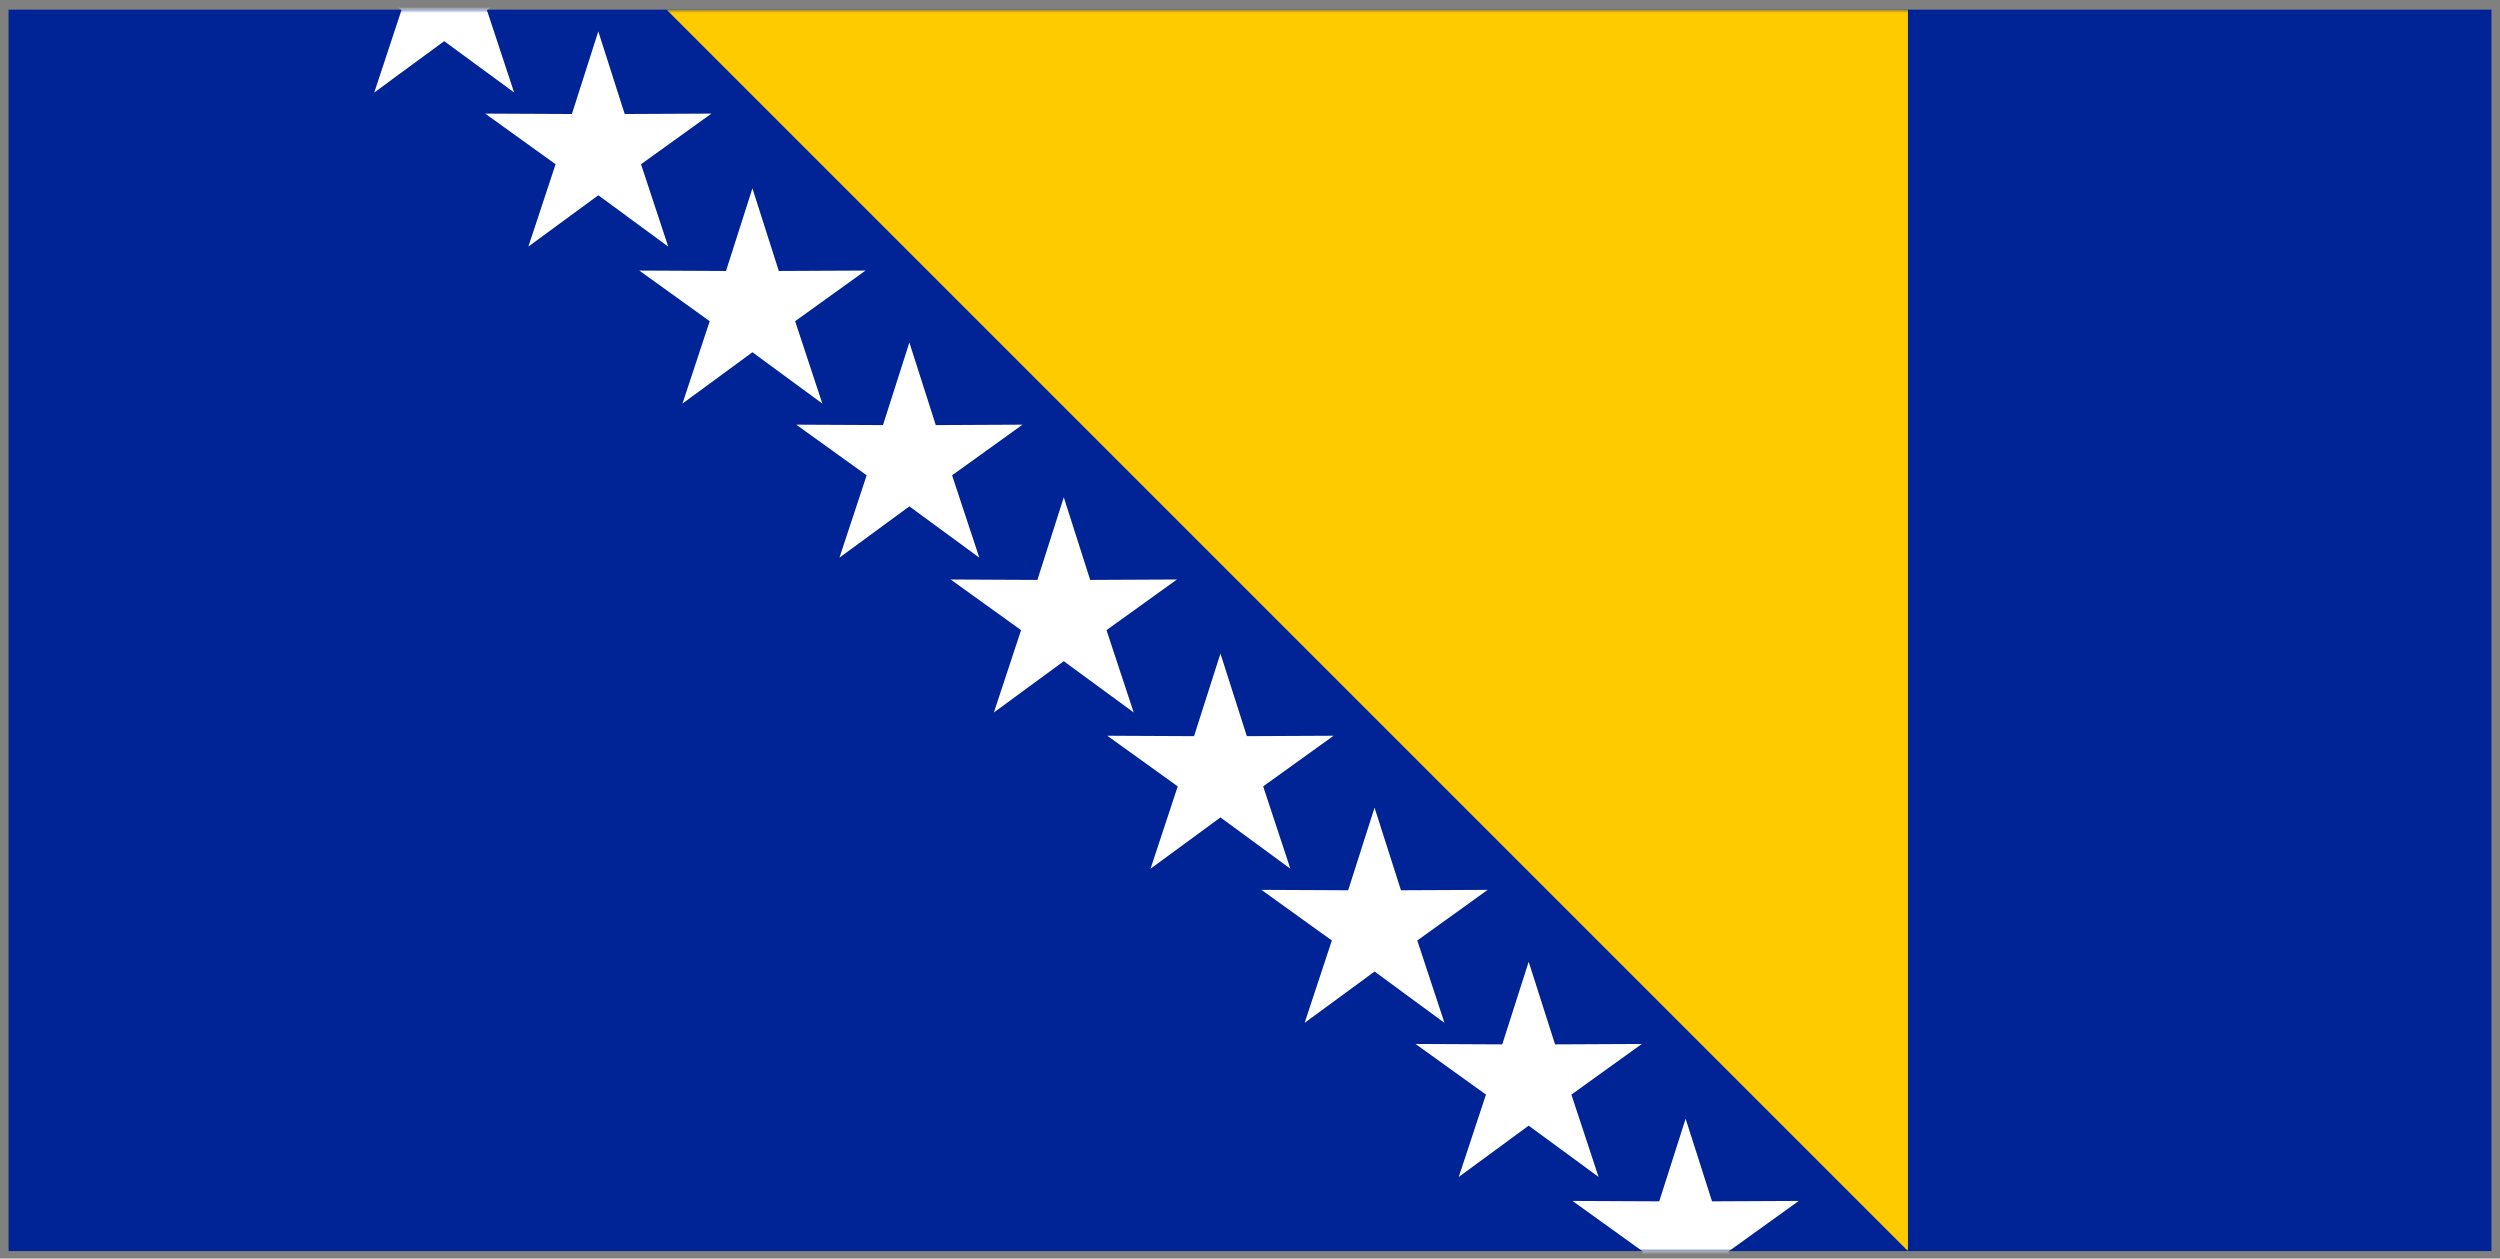 <?xml version="1.0" encoding="UTF-8" standalone="no"?>
<svg width="876px" height="441px" viewBox="0 0 876 441" version="1.1" xmlns="http://www.w3.org/2000/svg" xmlns:xlink="http://www.w3.org/1999/xlink">
    <rect x="0" y="0" width="876" height="441" fill="#808080" stroke="none"/>
    <!-- Generator: Sketch 3.6 (26304) - http://www.bohemiancoding.com/sketch -->
    <title>Flag_of_Bosnia_and_Herzegovina</title>
    <desc>Created with Sketch.</desc>
    <defs>
        <rect id="path-1" x="0" y="0.375" width="870" height="435"></rect>
    </defs>
    <g id="Page-1" stroke="none" stroke-width="1" fill="none" fill-rule="evenodd">
        <g id="Flag_of_Bosnia_and_Herzegovina" transform="translate(3, 3)">
            <g id="Group">
                <mask id="mask-2" fill="white">
                    <use xlink:href="#path-1"></use>
                </mask>
                <use id="Mask" fill="#002395" xlink:href="#path-1"></use>
                <g mask="url(#mask-2)">
                    <g transform="translate(112, -46)">
                        <path d="M118.55,46.375 L553.55,46.375 L553.55,481.375 L118.55,46.375 Z" id="Shape" fill="#FECB00"></path>
                        <g id="g" stroke-width="1" fill="none" transform="translate(0.75, 0)">
                            <polygon id="Star-1-Copy-6" fill="#FFFFFF" points="147.894 166.422 123.392 184.406 132.925 155.547 108.25 137.803 138.643 137.951 147.894 109 157.144 137.951 187.537 137.803 162.862 155.547 172.395 184.406 "></polygon>
                            <polygon id="Star-1-Copy-7" fill="#FFFFFF" points="93.894 111.422 69.392 129.406 78.925 100.547 54.25 82.803 84.643 82.951 93.894 54 103.144 82.951 133.537 82.803 108.862 100.547 118.395 129.406 "></polygon>
                            <polygon id="Star-1-Copy-8" fill="#FFFFFF" points="39.894 57.422 15.392 75.406 24.925 46.547 0.25 28.803 30.643 28.951 39.894 -7.10542736e-15 49.144 28.951 79.537 28.803 54.862 46.547 64.395 75.406 "></polygon>
                        </g>
                        <g id="g-link" stroke-width="1" fill="none" transform="translate(163.875, 162.125)">
                            <g id="g" fill="#FFFFFF">
                                <polygon id="Star-1" points="93.875 112.551 69.374 130.535 78.907 101.676 54.231 83.931 84.624 84.08 93.875 55.129 103.126 84.08 133.519 83.931 108.843 101.676 118.376 130.535 "></polygon>
                                <polygon id="Star-1-Copy" points="148.769 167.297 124.267 185.281 133.8 156.422 109.125 138.678 139.518 138.826 148.769 109.875 158.019 138.826 188.412 138.678 163.737 156.422 173.27 185.281 "></polygon>
                                <polygon id="Star-1-Copy-5" points="39.769 58.297 15.267 76.281 24.8 47.422 0.125 29.678 30.518 29.826 39.769 0.875 49.019 29.826 79.412 29.678 54.737 47.422 64.27 76.281 "></polygon>
                            </g>
                        </g>
                        <g id="g-link" stroke-width="1" fill="none" transform="translate(327, 325.25)">
                            <g id="g" fill="#FFFFFF">
                                <polygon id="Star-1-Copy-2" points="39.644 58.172 15.142 76.156 24.675 47.297 -2.13162821e-14 29.553 30.393 29.701 39.644 0.75 48.894 29.701 79.287 29.553 54.612 47.297 64.145 76.156 "></polygon>
                                <polygon id="Star-1-Copy-3" points="93.644 112.172 69.142 130.156 78.675 101.297 54 83.553 84.393 83.701 93.644 54.75 102.894 83.701 133.287 83.553 108.612 101.297 118.145 130.156 "></polygon>
                                <polygon id="Star-1-Copy-4" points="148.644 167.172 124.142 185.156 133.675 156.297 109 138.553 139.393 138.701 148.644 109.75 157.894 138.701 188.287 138.553 163.612 156.297 173.145 185.156 "></polygon>
                            </g>
                        </g>
                    </g>
                </g>
            </g>
        </g>
    </g>
</svg>
